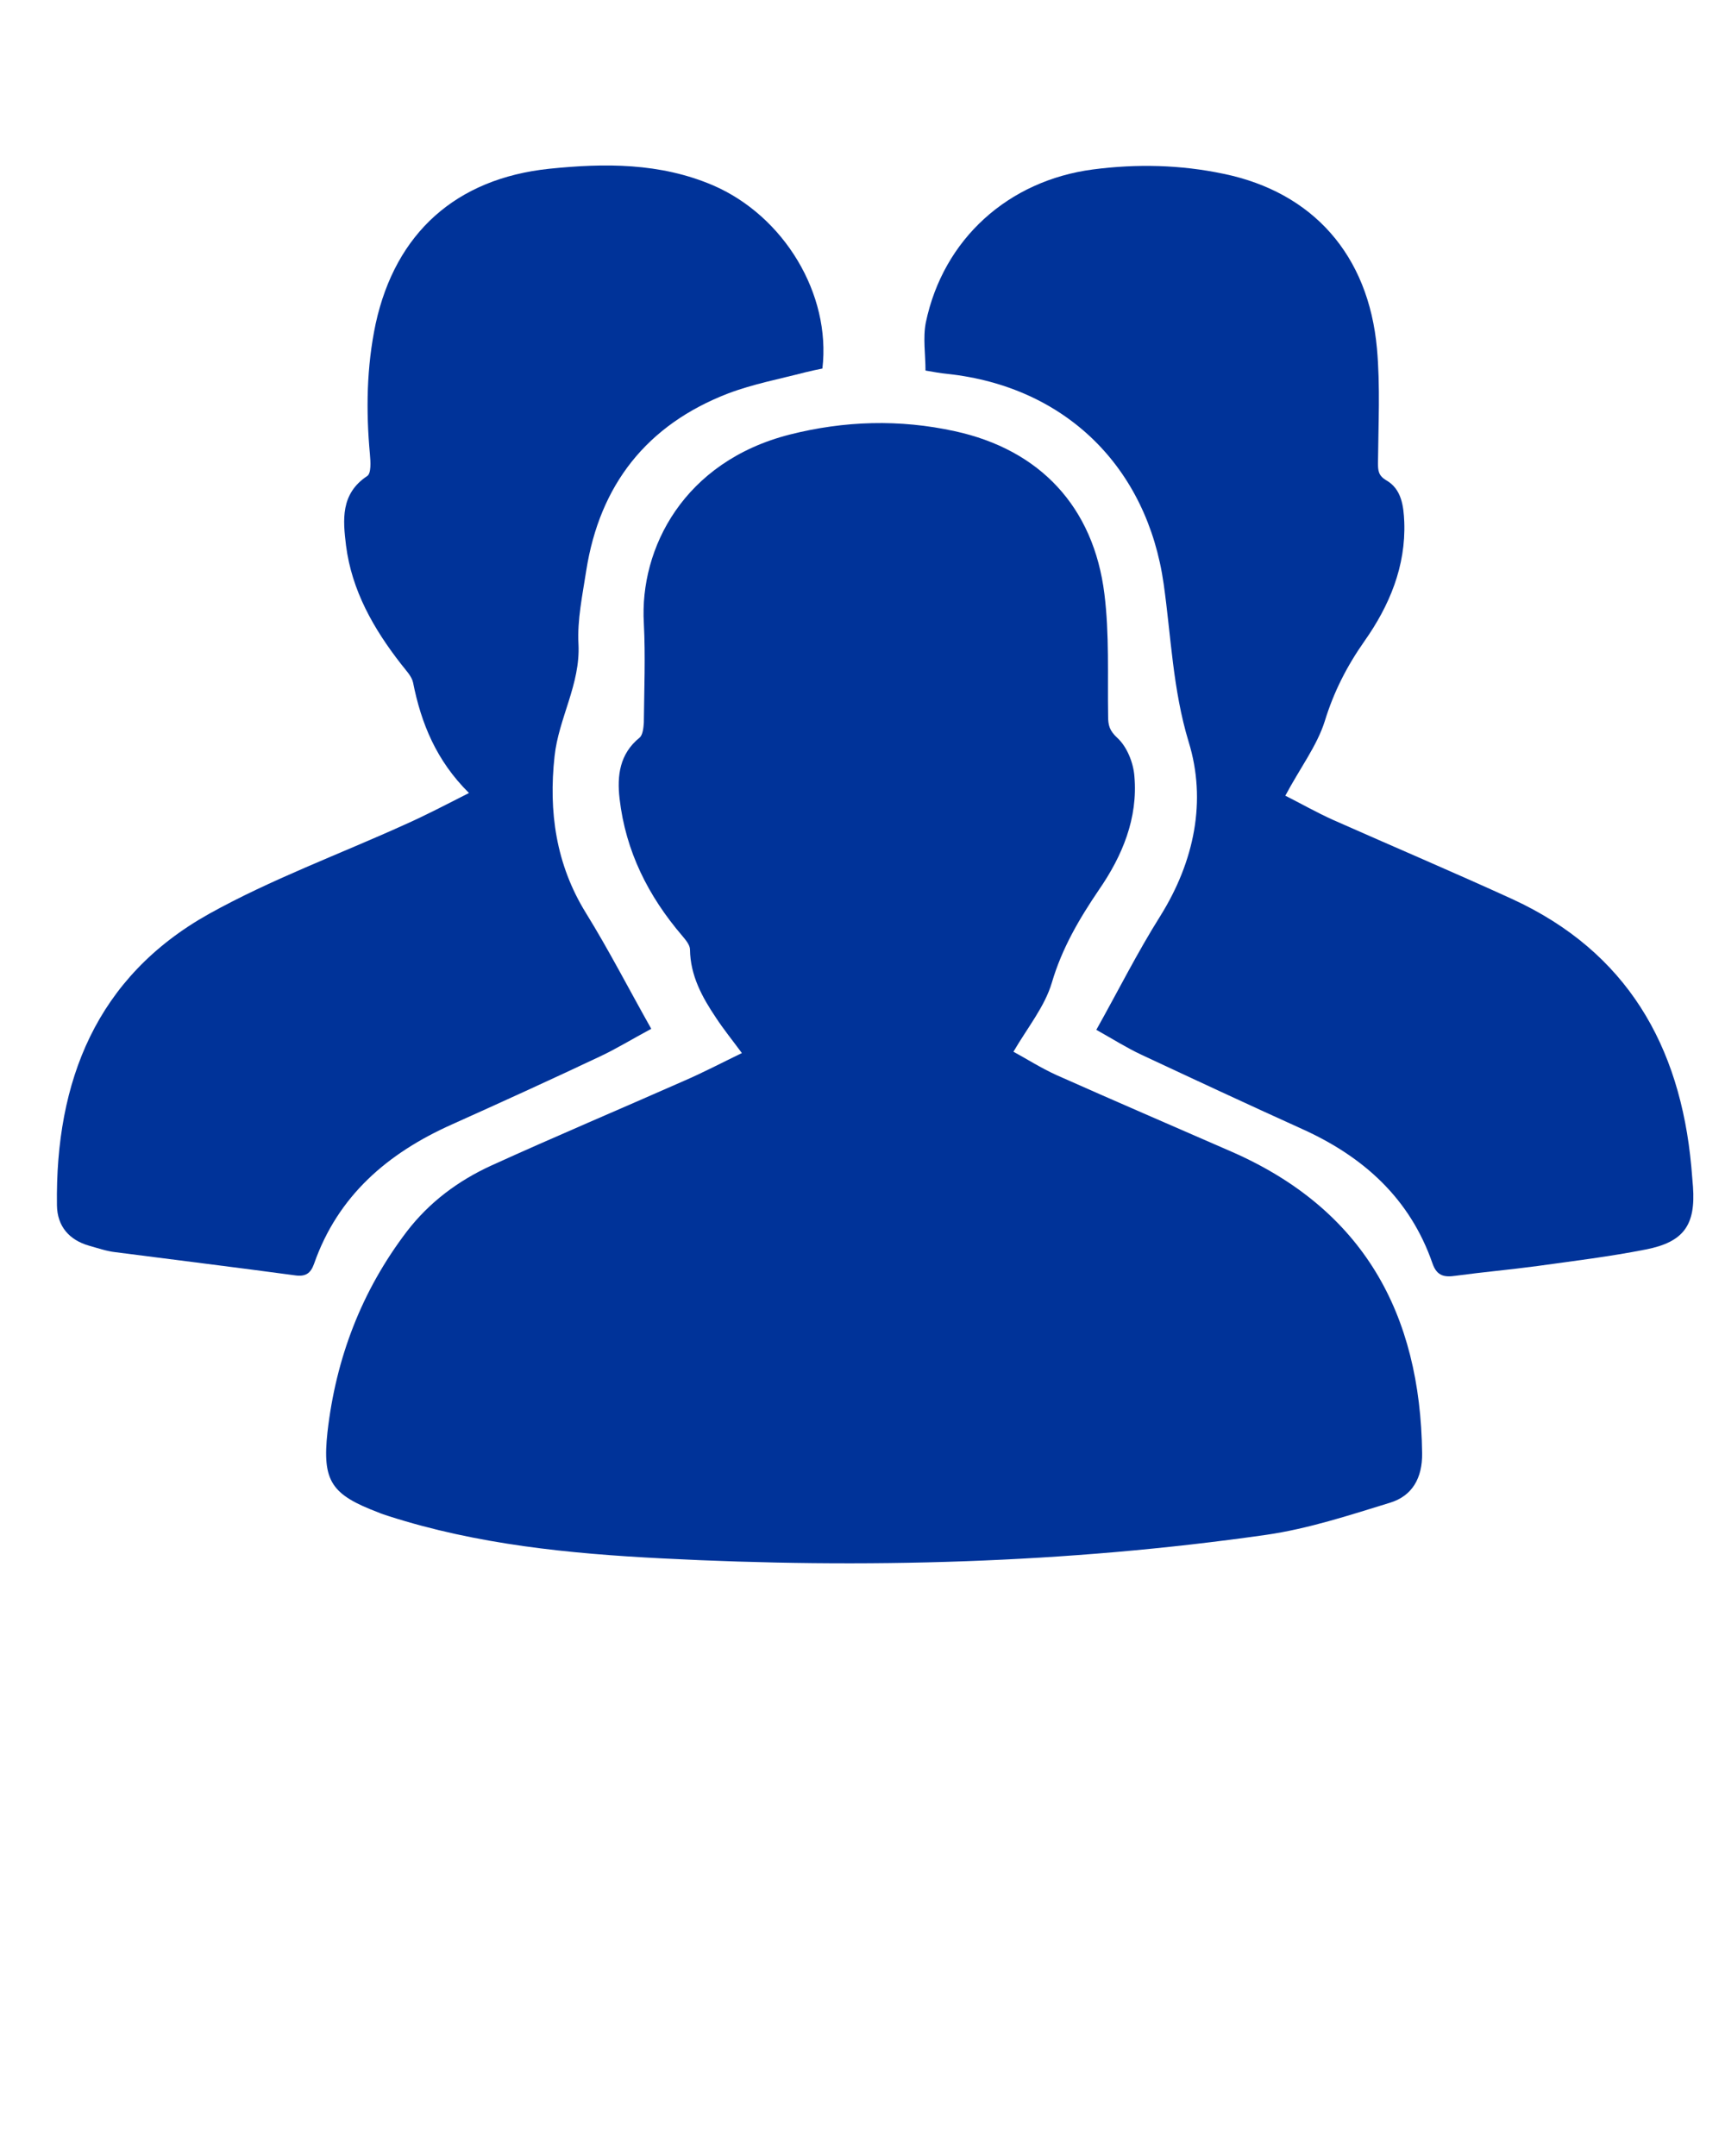 <?xml version="1.0" encoding="UTF-8" standalone="no"?>
<svg
   xmlns:dc="http://purl.org/dc/elements/1.1/"
   xmlns:cc="http://creativecommons.org/ns#"
   xmlns:rdf="http://www.w3.org/1999/02/22-rdf-syntax-ns#"
   xmlns:svg="http://www.w3.org/2000/svg"
   xmlns="http://www.w3.org/2000/svg"
   xmlns:sodipodi="http://sodipodi.sourceforge.net/DTD/sodipodi-0.dtd"
   xmlns:inkscape="http://www.inkscape.org/namespaces/inkscape"
   version="1.1"
   x="0px"
   y="0px"
   viewBox="0 0 512 640"
   style="enable-background:new 0 0 512 512;"
   xml:space="preserve"
   id="svg14"
   sodipodi:docname="noun_groups_829918.svg"
   inkscape:export-filename="/Users/bebatut/Documents/com/usegalaxy-eu/branding/freiburg-flyer/noun_groups_829918.png"
   inkscape:export-xdpi="300"
   inkscape:export-ydpi="300"
   inkscape:version="0.92.2 5c3e80d, 2017-08-06"><defs
     id="defs18" /><sodipodi:namedview
     pagecolor="#ffffff"
     bordercolor="#666666"
     borderopacity="1"
     objecttolerance="10"
     gridtolerance="10"
     guidetolerance="10"
     inkscape:pageopacity="0"
     inkscape:pageshadow="2"
     inkscape:window-width="880"
     inkscape:window-height="930"
     id="namedview16"
     showgrid="false"
     inkscape:zoom="0.36875"
     inkscape:cx="256"
     inkscape:cy="320"
     inkscape:window-x="0"
     inkscape:window-y="0"
     inkscape:window-maximized="0"
     inkscape:current-layer="svg14" /><g
     id="g8"
     style="fill:#003399;fill-opacity:1"><path
       d="M220.2,312.6c-2.8-3.8-5.4-7-7.7-10.5c-4.1-6.1-7.6-12.5-7.7-20.2c0-1.4-1.3-2.9-2.3-4.1c-10.1-11.8-16.8-25.1-18.6-40.7   c-0.8-6.8,0-13.3,5.9-18.1c1-0.8,1.2-3,1.3-4.5c0.1-9.8,0.5-19.7,0-29.5c-1.3-22.3,11.9-48,43.3-56c16.2-4.1,32.6-4.6,49-1   c25.3,5.5,41.2,22.5,44.4,48.3c1.5,12,0.9,24.2,1.1,36.3c0,2.7,0.4,4.3,2.8,6.5c2.8,2.6,4.7,7.3,5,11.3   c1.1,12.5-3.6,23.7-10.5,33.7c-5.9,8.7-11,17.4-14,27.6c-2.1,7.1-7.2,13.3-11.4,20.5c3.7,2,8.1,4.8,12.7,6.9   c17.3,7.7,34.7,15.2,52.1,22.8c39,17.1,56,48,56.5,89.5c0.1,7.3-2.9,12.7-9.6,14.7c-12,3.7-24.2,7.7-36.6,9.5   c-59.5,8.5-119.5,10.1-179.5,7c-27.4-1.4-54.8-4.1-81.2-12.6c-0.9-0.3-1.9-0.6-2.8-1c-14-5.3-16.8-9.2-15.2-23.9   c2.5-21.9,10.1-41.9,23.6-59.6c6.7-8.7,15.2-15,25-19.5c18.9-8.6,38.1-16.7,57.1-25.1C208.7,318.4,214.2,315.5,220.2,312.6z"
       id="path2"
       style="fill:#003399;fill-opacity:1" /><path
       d="M381.5,236.2c4.2,2.1,9.1,4.9,14.2,7.2c17.8,7.9,35.7,15.5,53.4,23.6c33.7,15.6,49.6,43.3,52.9,79.3c0.2,2,0.3,4,0.5,6   c0.8,11.3-2.7,16.4-14,18.6c-10.6,2.1-21.3,3.4-32.1,4.9c-8.1,1.1-16.2,1.8-24.3,2.9c-3.4,0.5-5.6,0.1-6.9-3.6   c-6.7-19.4-20.6-31.8-38.8-40c-15.9-7.2-31.8-14.6-47.6-22c-4.3-2-8.4-4.6-13.4-7.4c6.5-11.6,12.2-23,19-33.8   c10.1-16.2,13.8-34.2,8.4-51.7c-4.7-15.5-5.2-31.2-7.4-46.8c-4.9-34.7-29.1-58.6-64.1-62.4c-2.1-0.2-4.3-0.6-6.6-1   c0-4.8-0.8-9.7,0.1-14.3c5.2-24.8,24.5-42.1,49.6-45.4c13-1.7,26-1.4,38.8,1.3c26.5,5.5,43,24.1,45.5,51.9   c1,11.2,0.4,22.6,0.3,33.9c0,2.3,0.1,3.8,2.5,5.2c4.5,2.6,5.1,7.6,5.3,12.3c0.5,13.2-4.4,24.9-11.8,35.4c-5.2,7.4-9.1,15-11.8,23.8   C390.9,221.4,385.8,228.1,381.5,236.2z"
       id="path4"
       style="fill:#003399;fill-opacity:1" /><path
       d="M139.2,235.4c-9.7-9.6-14.2-20.7-16.6-32.8c-0.4-1.9-2.2-3.7-3.5-5.4c-8.2-10.5-14.7-21.9-16.4-35.3   c-0.9-7.5-1.7-15.3,6.3-20.6c1.2-0.8,1-4.2,0.8-6.4c-1.2-13-1-26,1.7-38.8c5.9-27,23.9-43.1,51.5-46c16.5-1.7,32.9-1.8,48.6,4.9   c21.1,9.1,35.1,32.3,32.5,54.4c-1.6,0.3-3.3,0.7-5,1.1c-7.7,2-15.6,3.5-23,6.3c-24.1,9.3-38.1,27.1-42.1,52.6   c-1.1,7.2-2.7,14.6-2.3,21.8c0.6,11.9-5.9,22-7.1,33.3c-1.8,16.4,0.4,32.1,9.3,46.5c6.8,11,12.7,22.5,19.4,34.4   c-5.6,3-10.3,5.9-15.2,8.2c-14.6,6.9-29.3,13.6-44,20.2c-19,8.5-33.8,21.1-40.9,41.4c-1,2.8-2.5,3.8-5.5,3.4   c-17.8-2.4-35.7-4.6-53.5-6.9c-2.6-0.3-5.2-1.2-7.7-1.9c-6-1.7-9.5-5.8-9.6-12c-0.5-36.9,11.7-67.8,45.1-86.5   c18.5-10.3,38.7-17.7,58.1-26.5C126.2,242.1,132.3,238.9,139.2,235.4z"
       id="path6"
       style="fill:#003399;fill-opacity:1" /></g></svg>
